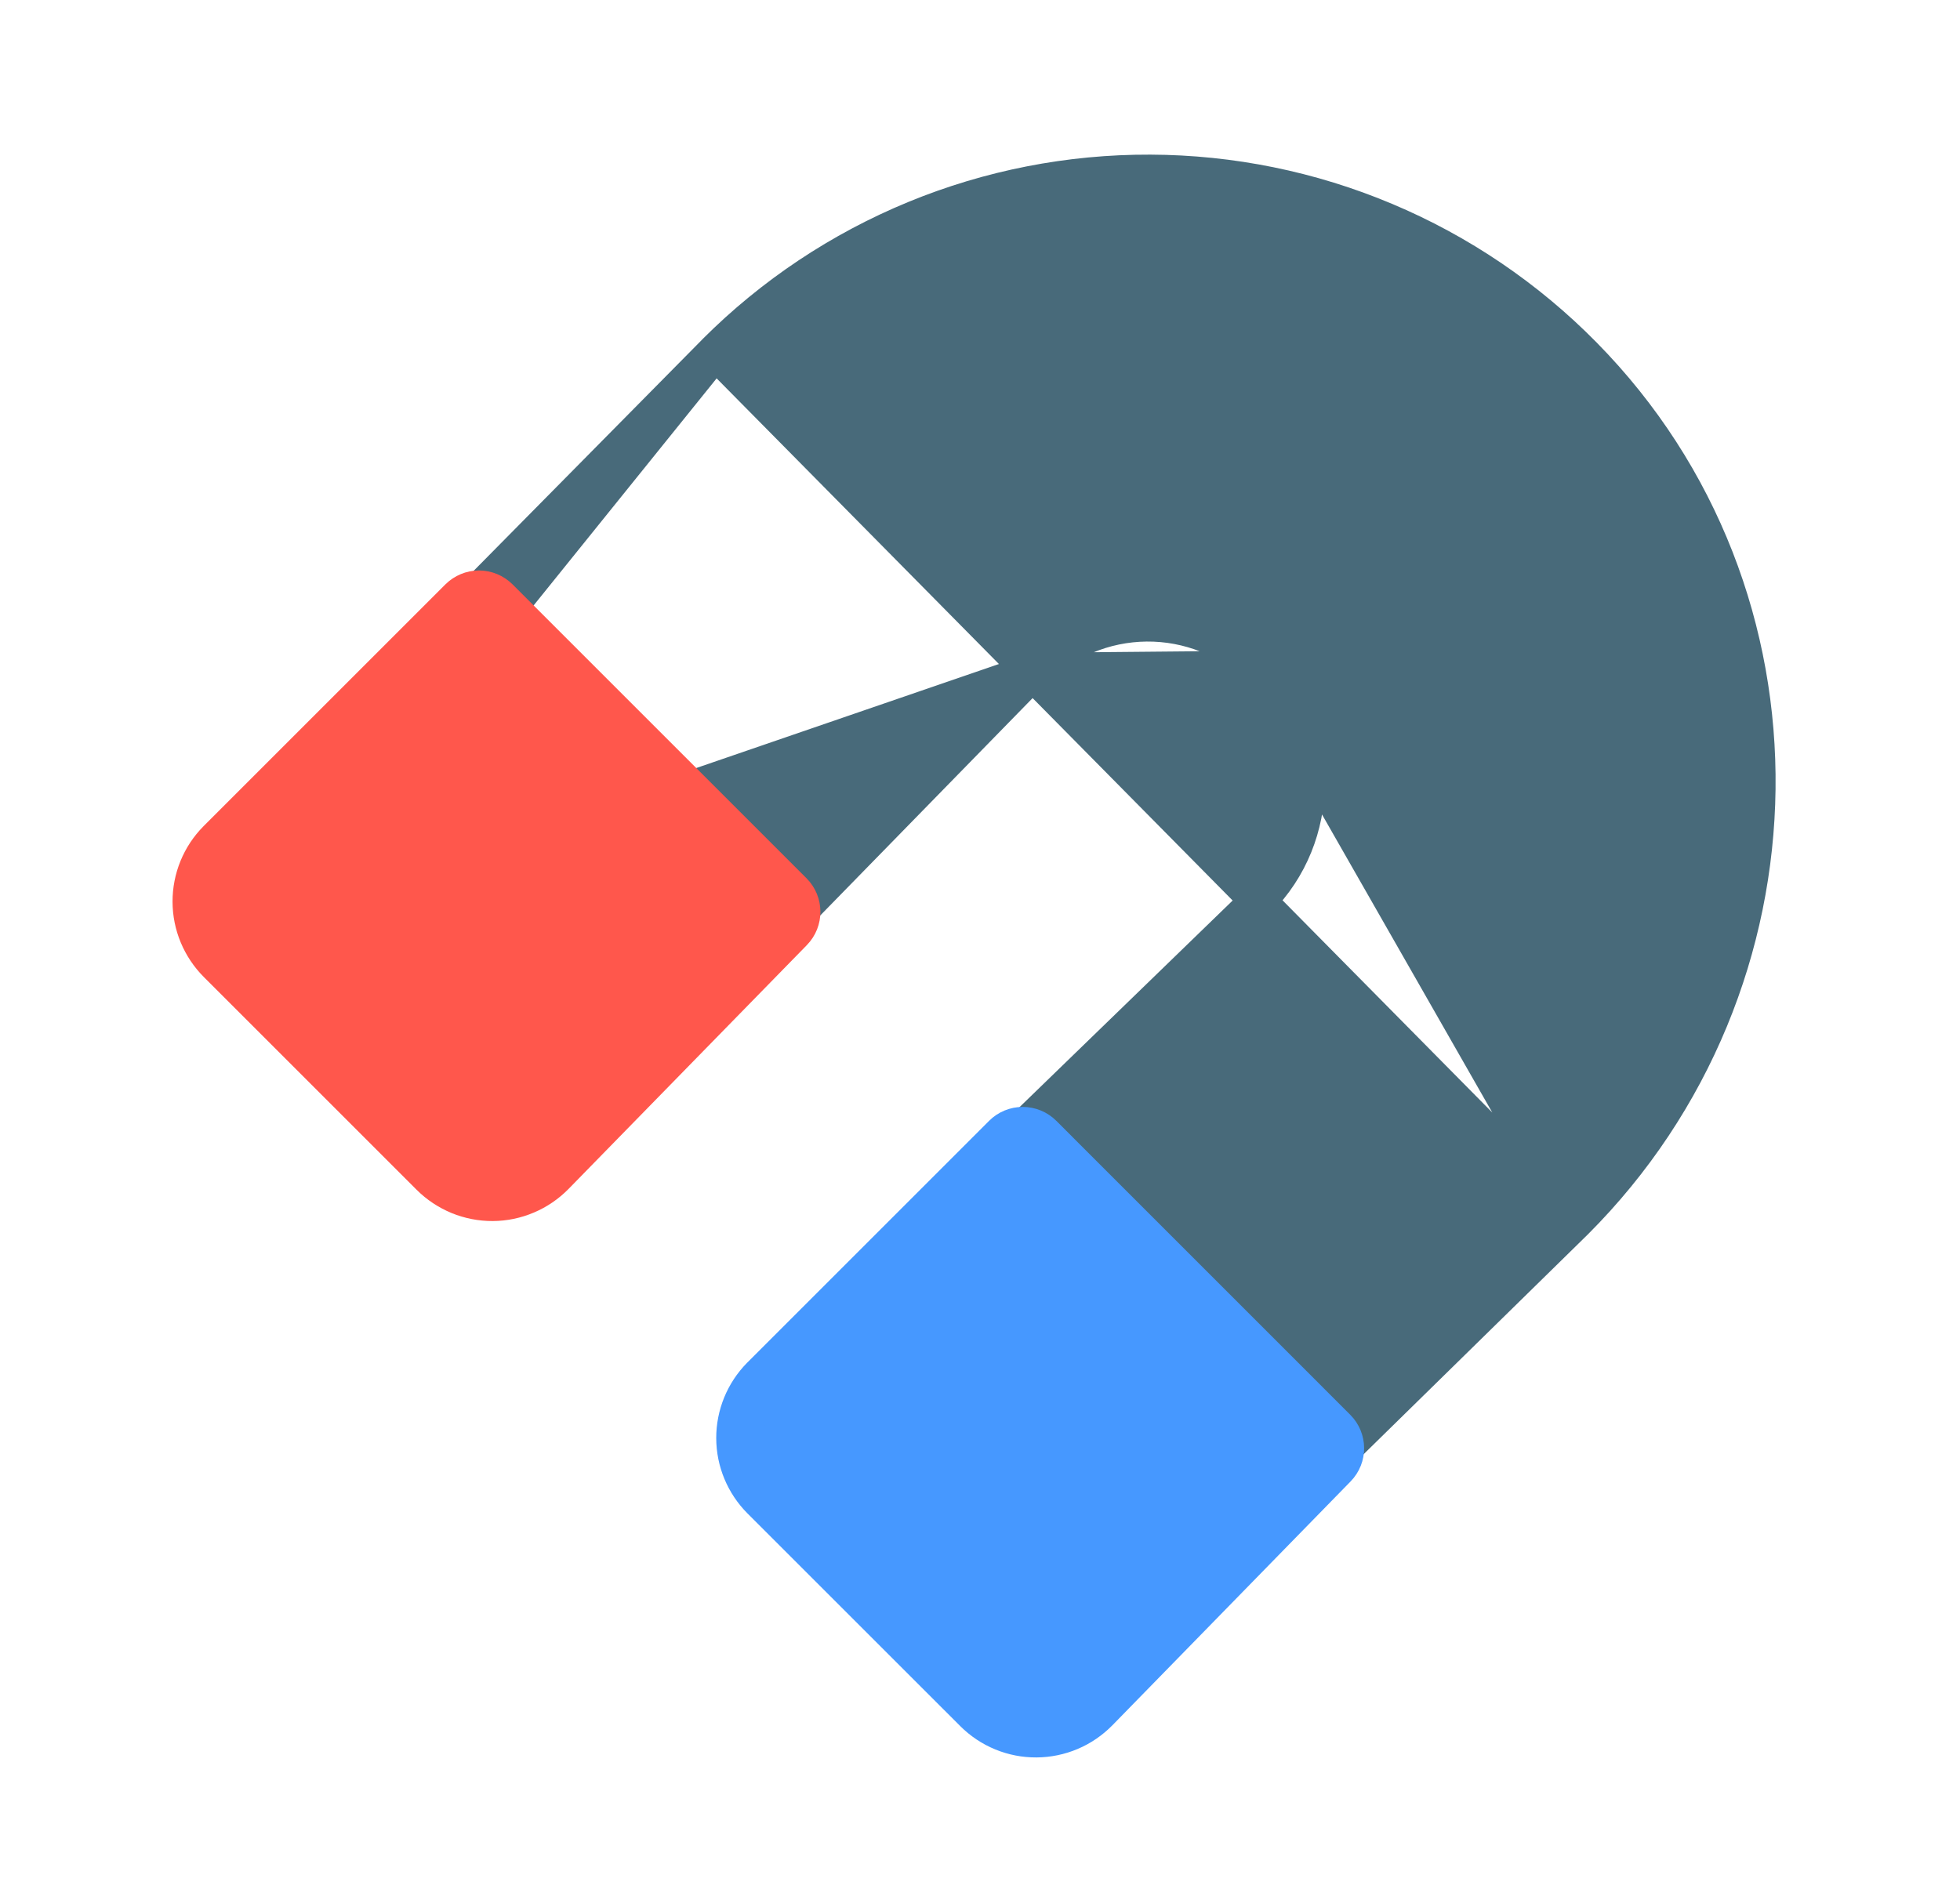 <svg width="33" height="32" viewBox="0 0 33 32" fill="none" xmlns="http://www.w3.org/2000/svg">
<path d="M26.522 20.576L26.52 20.578L26.52 20.578L18.212 28.724C17.968 28.964 17.638 29.098 17.296 29.096C16.953 29.095 16.625 28.958 16.383 28.715L12.801 25.134C12.679 25.012 12.583 24.867 12.517 24.707C12.452 24.548 12.419 24.377 12.42 24.205C12.422 24.032 12.457 23.862 12.525 23.703C12.593 23.545 12.691 23.401 12.815 23.281L21.191 15.159C22.266 14.082 22.284 12.302 21.2 11.258L26.522 20.576ZM26.522 20.576C30.534 16.564 30.655 10.024 26.666 5.976C25.712 5.007 24.576 4.237 23.323 3.71C22.071 3.183 20.726 2.909 19.367 2.904C18.008 2.899 16.661 3.162 15.404 3.68C14.147 4.198 13.005 4.959 12.044 5.92L12.043 5.922M26.522 20.576L12.043 5.922M12.043 5.922L3.78 14.286C3.539 14.53 3.404 14.86 3.405 15.203C3.406 15.547 3.543 15.876 3.786 16.119L3.998 15.906M12.043 5.922L3.998 15.906M3.998 15.906L3.786 16.119L7.368 19.7C7.489 19.822 7.634 19.918 7.793 19.984C7.952 20.049 8.122 20.082 8.294 20.081C8.466 20.08 8.637 20.045 8.795 19.978C8.953 19.911 9.097 19.813 9.217 19.69L17.418 11.294C17.419 11.294 17.419 11.294 17.42 11.293M3.998 15.906L17.42 11.293M17.42 11.293C17.919 10.794 18.595 10.511 19.302 10.504C20.009 10.497 20.69 10.768 21.2 11.258L17.42 11.293Z" fill="#486A7A" stroke="#486A7A" stroke-width="0.6" stroke-linecap="round" stroke-linejoin="round"/>
<path d="M3.711 14.195L3.711 14.195L3.709 14.197C3.449 14.46 3.304 14.815 3.305 15.185C3.306 15.555 3.454 15.909 3.715 16.171L7.297 19.753C7.428 19.884 7.584 19.987 7.755 20.058C7.926 20.128 8.11 20.164 8.295 20.163C8.48 20.162 8.663 20.124 8.834 20.051C9.004 19.979 9.159 19.873 9.288 19.741L13.299 15.636C13.452 15.479 13.451 15.228 13.296 15.073L8.347 10.124C8.272 10.05 8.171 10.007 8.064 10.007C7.958 10.007 7.857 10.05 7.782 10.124L3.711 14.195Z" fill="#FF574C" stroke="#FF574C" stroke-width="0.8" stroke-linecap="round" stroke-linejoin="round"/>
<path d="M12.865 23.229L12.865 23.229L12.863 23.231C12.604 23.494 12.458 23.849 12.459 24.219C12.46 24.589 12.608 24.943 12.869 25.205L16.451 28.786C16.582 28.917 16.738 29.021 16.909 29.091C17.081 29.162 17.264 29.197 17.449 29.196C17.634 29.195 17.818 29.157 17.988 29.085C18.159 29.013 18.313 28.907 18.443 28.775L22.453 24.669C22.607 24.512 22.605 24.262 22.45 24.107L17.502 19.158C17.427 19.083 17.325 19.041 17.219 19.041C17.113 19.041 17.011 19.083 16.936 19.158L12.865 23.229Z" fill="#4698FF" stroke="#4698FF" stroke-width="0.8" stroke-linecap="round" stroke-linejoin="round"/>
</svg>
